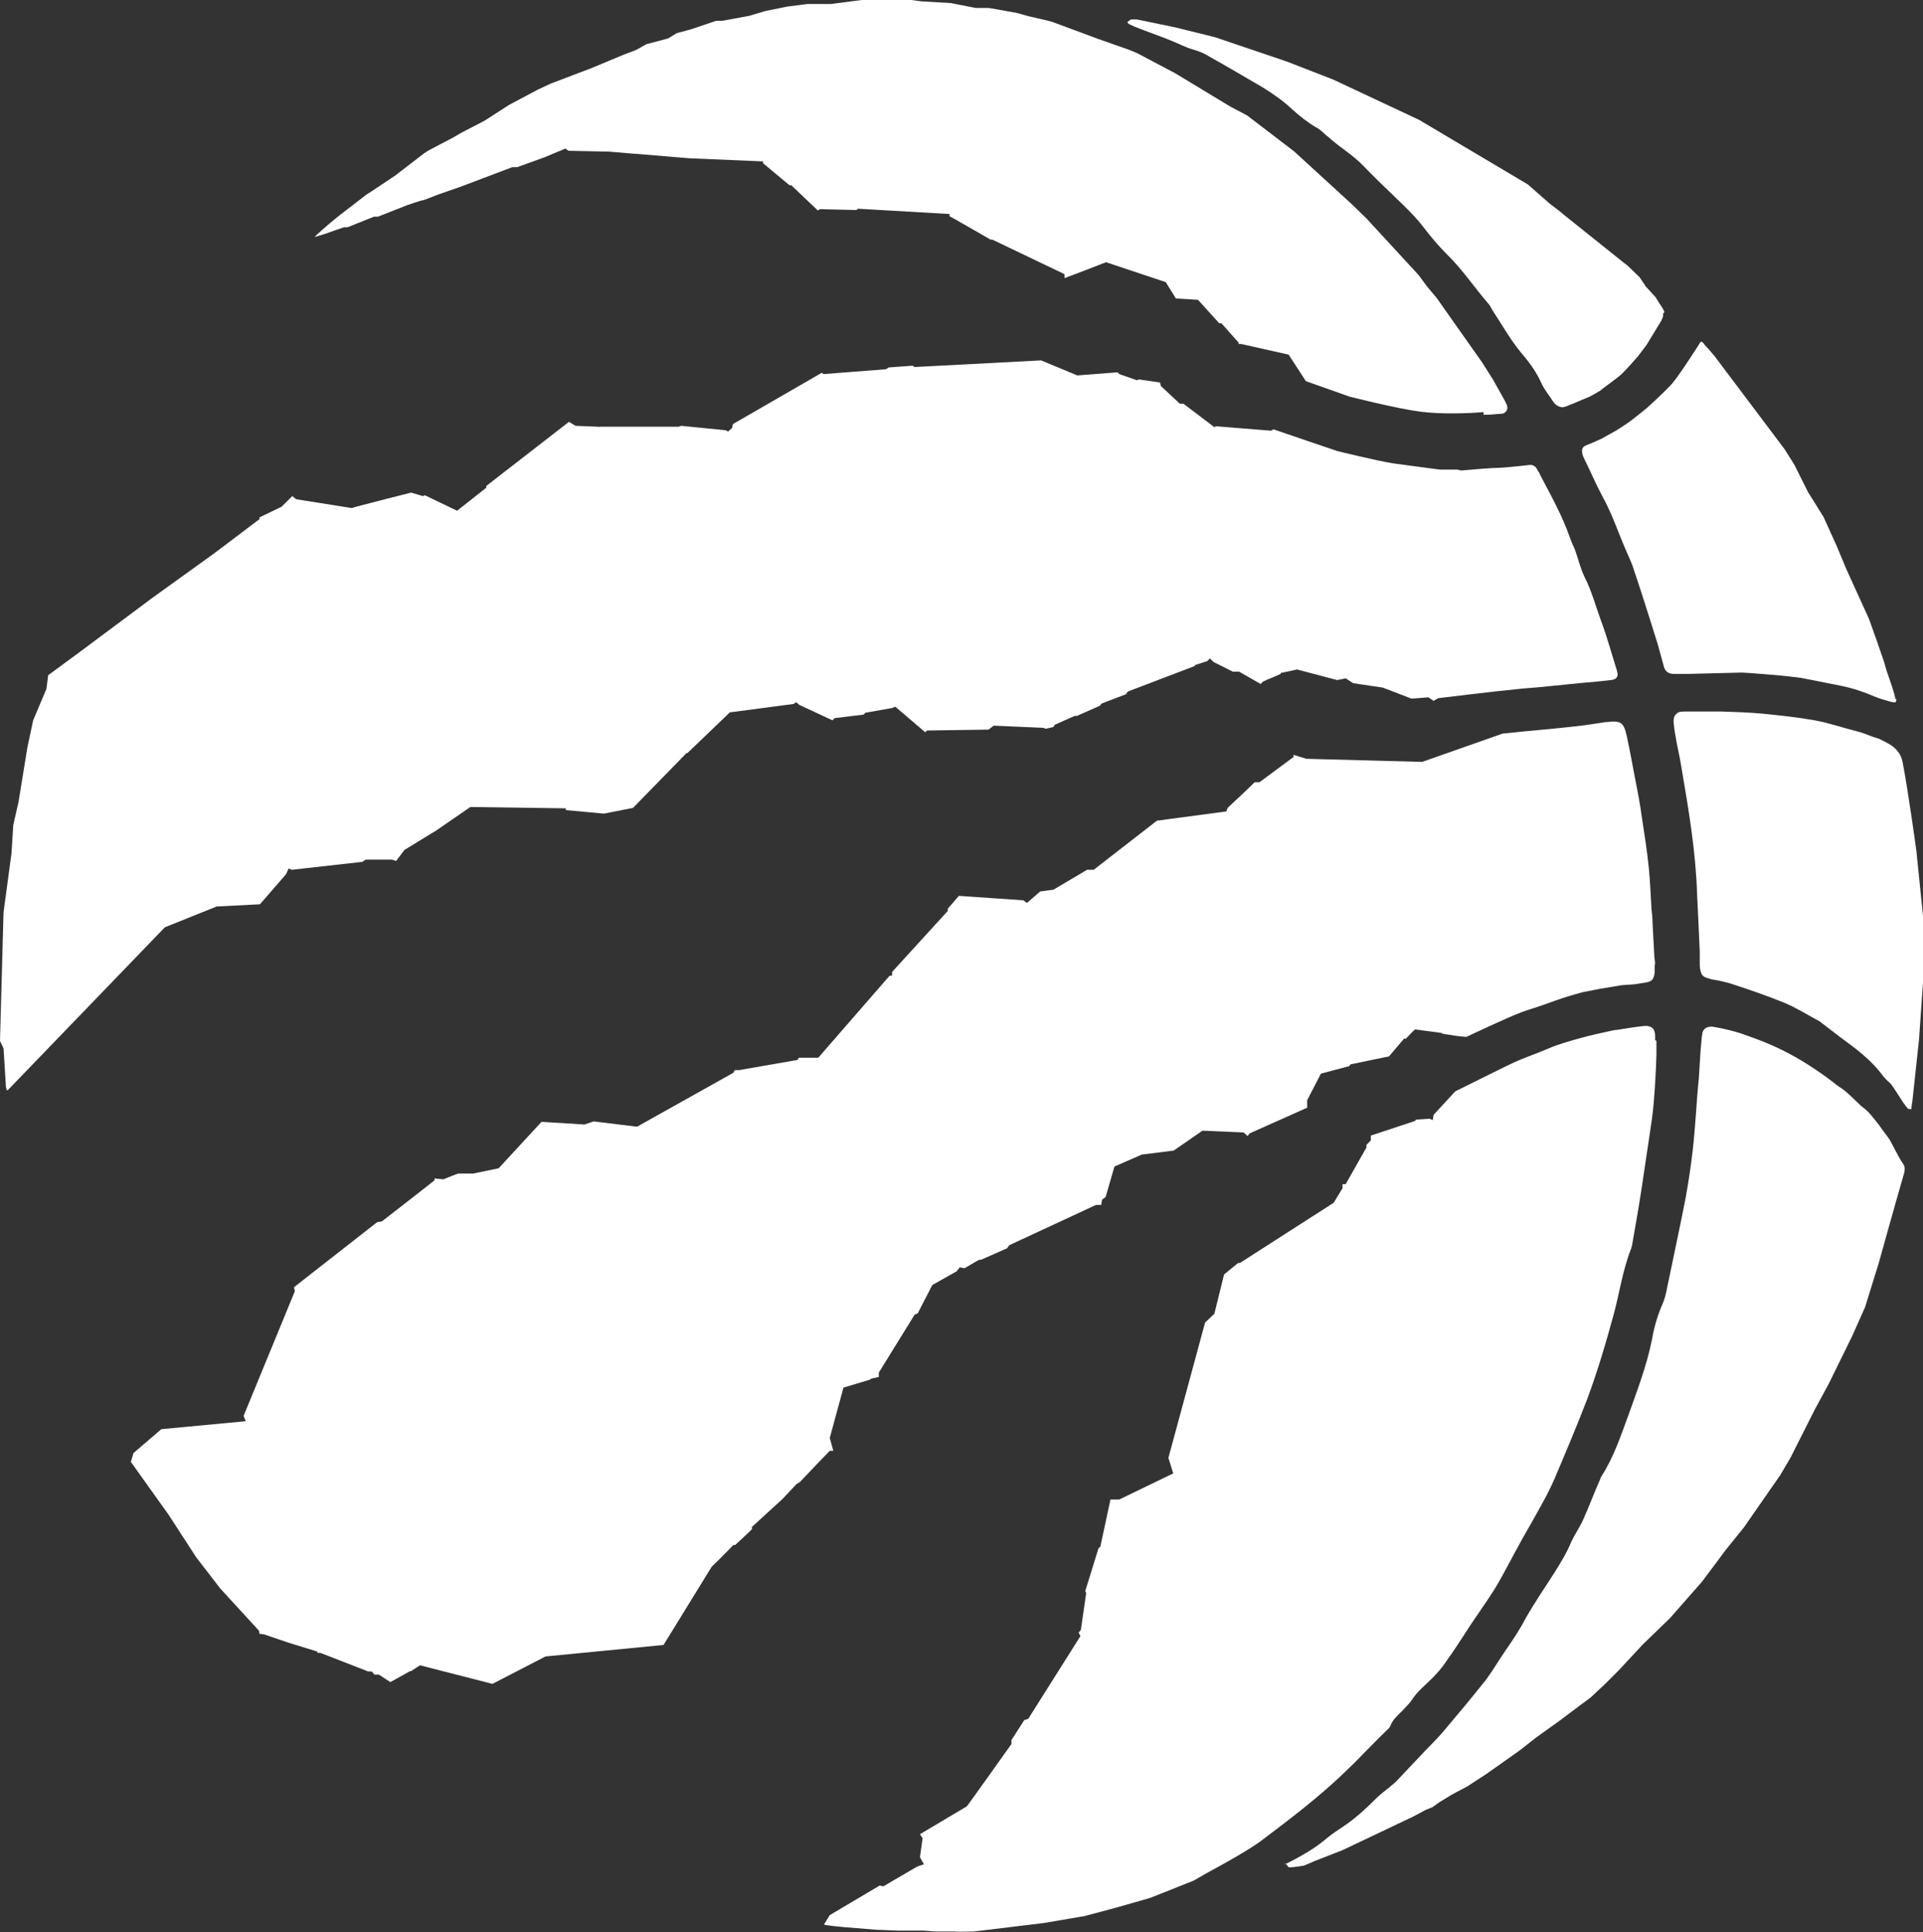 <svg width="435" height="437" viewBox="0 0 435 437" fill="none" xmlns="http://www.w3.org/2000/svg">
<rect x="0" y="0" width="435" height="437" fill="#333333" stroke="none"/>
<path fill-rule="evenodd" clip-rule="evenodd" d="M290.8 421.4C291.2 421.8 291.4 422.3 291.6 422.3C292.7 422.3 295 421.9 295 421.9L297.3 420.9L303.7 418.4L319.7 410.8L322.5 409.3L324 408.7L325.7 407.5L328.5 405.8L331.9 404L336.2 401.2L343.7 395.9L347.4 393L352.7 389.2L357.5 385.6L359.8 383.9L363 380.9L366.3 377.6L371.6 371.9L377.8 365.9L385 357.7L388.9 352.5L390.3 350.6L394.5 345.4L402.7 333.6L405 329.7L410.5 318.8L413.7 312.9L419 302.1L421.9 295.6L425 285.6C425 285.6 428.7 272.3 430.7 265.4C430.9 264.6 431 263.9 430.5 263.2C429.4 261.6 428.5 259.6 427.5 257.8C426.9 256.9 426.1 255.9 425.6 255.2C425.1 254.4 423.7 252.7 423.1 252C422.5 251.3 421.8 250.7 421.1 250.2C419.4 248.6 417.9 247 416.4 246C415.7 245.6 415.1 245.1 414.5 244.6C410 241.2 405.5 238.4 400.4 236.2C398.3 235.3 396.1 234.5 393.8 233.7C392.3 233.2 389.8 232.6 388.1 232.3C387.2 232.1 386.4 232.1 385.7 232.6C385 233.1 385 234.2 384.9 235.2C384.6 238 384.5 241 384.3 243.8C384 246.7 383.8 249.5 383.6 252.4C383.4 255 383.2 257.6 382.9 260.2C382.5 263.6 382 267 381.4 270.4C380.2 276.7 378.8 283 377.5 289.4C377.1 291.1 376.9 292.9 376.2 294.6C375 297.3 374.2 300 373.7 302.9C372.5 308.9 370.3 314.6 368.3 320.2C366.6 324.8 365 329.6 362.3 333.8C362.1 334.1 362 334.4 361.9 334.7C360.6 337.6 359.5 340.6 358.2 343.5C357.4 345.4 356.1 347.1 355.3 349C354.3 351.4 352.9 353.6 351.6 355.7C349.4 359.1 347.1 362.5 345.1 366C343.8 368.5 342.2 370.9 340.6 373.2C340.2 373.8 339.8 374.4 339.4 375C338.1 377 336.9 379 335.4 380.8C332.6 384.3 329.7 387.8 326.8 391.2C325 393.4 322.9 395.3 321 397.4C319.2 399.3 317.5 401.1 315.7 403C315.3 403.4 314.8 403.7 314.4 404.1C313.3 405 312.2 405.8 311.2 406.8C308.9 409.1 306.5 411.3 303.8 413.1C302.6 413.9 301.5 414.6 300.4 415.5C297.5 418 294.3 419.8 290.7 421.6V421.4H290.8Z" fill="white"/>
<path fill-rule="evenodd" clip-rule="evenodd" d="M432.2 250.9C432.3 250.9 432.4 250.7 432.4 250.5C432.4 250 432.6 249 432.6 249L434.1 235.1L435 222.1V207.1L433.5 192.4C433.5 192.4 431.7 179.2 430.4 172.4C429.9 170 428.5 168.8 426.5 167.8C424.5 166.8 425.2 167.1 424.5 166.9C423.1 166.5 421.5 165.7 420.1 165.4C416.9 164.6 413.8 163.5 410.5 162.9C406.6 162.2 402.7 161.8 398.8 161.4C395.6 161.1 392.3 161 389.1 160.9H382.4C379.8 160.9 379.6 160.9 378.9 161.8C378.3 162.7 378.7 164.2 378.9 165.8C379.4 169 379.9 170.6 380.4 173.8C382 183.2 383.6 192.6 383.9 202.2C384.1 206.5 384.3 210.8 384.5 215.1V218.3C384.5 219 384.7 219.9 385 220.4C385.4 221 386 221.1 386.6 221.3C387.4 221.6 388.2 221.6 389 221.8C389.8 222 391.3 222.3 392.3 222.7C396 223.9 400 225.3 403.7 226.8C406.3 227.9 408.7 229.4 411.1 230.7C411.4 230.8 411.7 231 411.9 231.2C413.3 232.3 414.8 233.4 416.2 234.5C419.6 237 423.1 239.5 425.7 243C426.2 243.7 426.8 244.3 427.4 244.8C428.4 245.7 430.1 249 431.4 250.5C431.6 250.8 431.8 250.8 431.9 250.8H432.2V250.9Z" fill="white"/>
<path fill-rule="evenodd" clip-rule="evenodd" d="M335.6 93.8C336.9 93.8 338.1 93.7 339.1 93.6C339.9 93.6 340.5 93.5 340.9 92.7C341.2 91.9 340.6 91.1 340.5 90.8C340.2 90.2 337.7 85.8 337.7 85.8L335.3 82L325 67.4L322.9 64.9L320.9 62.2L309.2 49.5L305.6 46L292.7 34.2L282.1 26.1L278.3 24.1L265.9 16.6L257.2 12L255.5 11.3L248.4 8.8L237.9 4.9L237.1 4.7L233.7 3.9L232.8 3.7L229.9 2.9L223.7 1.8H220.7L215.1 0.7L208.4 0.3L206.1 0H194.9L188 0.9H182.7L178 1.5L173.1 2.5L169.4 3.6L163.4 4.7H162L156.4 6.6L153.1 7.5L151.1 8.7L146.2 10L143.9 11.3L141 12.4L133.8 15.4L124.6 18.9L121.6 20.3L115.2 23.7L109.6 27.3L104.4 30L102.5 31.1L96.8 34.1L95.9 34.7L89.4 39.7L84 43.3L82.9 44L76.8 48.7L74.6 50.5C74.6 50.5 71.3 53.3 71.2 53.6L73.5 52.9C73.5 52.9 77.7 51.4 77.8 51.4H78.6L84.6 49H85.5L92.1 46.4C92.1 46.4 95.6 45.2 95.6 45.3C95.6 45.4 99.1 44 99.1 44L104 42.3L115.9 37.8H117L123.1 35.6L127.9 33.6L128.6 34.1C128.6 34.1 137.8 34.3 137.9 34.3L143.8 34.8H144L156 35.8H156.1L172.6 36.5V36.9L178.6 41.9H179L185 47.6L185.5 47.3L193.7 47.5L194.1 47.2L214.8 48.4V48.9C214.9 48.9 224.1 54.2 224.1 54.2H224.5L240.8 62V62.9C240.9 62.9 250.2 59.3 250.2 59.3L263.7 63.8L266 67.5L271 67.8L275.8 73.1H276.3L280.2 77.5V77.8H280.8L291.5 80.2L295.4 86.2L305.3 89.7C305.3 89.7 315.9 92.4 321.3 93.1C326.1 93.7 331.8 93.5 335.6 93.2V93.8Z" fill="white"/>
<path fill-rule="evenodd" clip-rule="evenodd" d="M428.8 158.2C428.5 156.6 427.4 153.5 427.4 153.5L426.8 151.8L426.2 149.7L424.4 144.5L422.8 140L417.7 128.8L415.4 123.3L412.5 116.9L409 111.3L408.2 109.7L405.9 105.1L403.7 101.6L387.9 80.6C387.9 80.6 386.5 78.9 385.7 78.1C385.4 77.7 385.2 77.3 384.8 77.3C384.4 77.3 384.8 77.3 384.7 77.3C384.7 77.3 380.1 84.6 378.2 86.8C376.3 88.9 372.5 92.3 372.5 92.3C372.5 92.3 369.3 94.9 368.7 95.3C368.2 95.7 365.7 97.3 365.7 97.3L362.3 99.2C362.3 99.2 359.7 100.4 359.3 100.5C358.9 100.7 358.4 100.8 358.1 101.2C357.9 101.5 357.8 101.8 357.9 102.3C357.9 102.7 358.1 103.2 358.3 103.6C359.7 106.4 360.9 109.3 362.4 112.1C364.7 116.2 366.1 120.6 368 124.9C368.6 126.3 369.3 127.7 369.7 129.2C371 133 372.2 136.8 373.4 140.6C373.9 142.3 374.5 144 375 145.7C375.5 147.4 375.9 149.1 376.4 150.8C376.7 151.9 377.5 152.4 378.6 152.4H382C386 152.3 390 152.2 394 152.1C395.1 152.1 403.1 152.8 403.1 152.8C403.1 152.8 406 153.1 407.4 153.3C410.4 153.9 413.5 154.5 416.5 155.1C419 155.6 421.7 156.5 424 157.5C425.1 158 426.4 158.3 427.7 158.7C428.1 158.8 428.7 158.9 428.8 158.8C428.8 158.8 429 158.3 429 158.1H428.8V158.2Z" fill="white"/>
<path fill-rule="evenodd" clip-rule="evenodd" d="M376.5 70.6C376.4 70 375.3 68.5 375.3 68.5L374.5 67.2L372.3 64.8L370.9 62.7L368.2 60.1C368.2 60.1 367.6 59.6 367.3 59.4C362.6 55.6 353.1 48.1 353.1 48L350.5 46L345.6 41.7L321 27.1L301.6 18L291.3 14C291.3 14 287.6 12.7 287.5 12.7L274.8 8.4L265.9 6.2L257.2 4.4H255.8L255 5L255.3 5.4C255.3 5.4 256.2 5.8 256.6 6C259.3 7.1 262 8 264.7 9.1C266.5 9.8 268.1 10.7 269.9 11.2C271.2 11.6 272.3 12 273.4 12.7C277.5 15 281.6 17.4 285.7 19.8C288.1 21.3 290.4 22.9 292.5 24.9C294.1 26.3 295.8 27.7 297.7 28.8C298.6 29.2 299.3 30 300 30.6C300.4 30.9 300.9 31.3 301.3 31.7C303.7 33.7 306.3 35.3 308.5 37.6C310.8 40 313.2 42.3 315.6 44.6C317.9 46.8 320.2 49 322.1 51.5C323.7 53.6 325.4 55.6 327.2 57.4C330.8 60.9 333.5 65 336.7 68.7C337.1 69.1 337.3 69.7 337.7 70.3C339.8 73.5 341.7 76.9 344.2 79.9C346 82 347.6 84.2 348.7 86.7C349.4 88.2 350.5 89.5 351.4 90.9C351.9 91.7 352.9 92.1 353.4 92.1C353.9 92.1 354.8 91.7 354.8 91.7L356.5 91C356.5 91 358.8 90 359.6 89.7C360.3 89.3 361.9 88.5 362.4 88C363 87.5 365.3 85.9 366.6 84.8C367.9 83.6 370.5 80.6 370.5 80.6L372.4 78.1L375.7 72.7C375.7 72.7 376.4 71.5 376.2 70.9L376.5 70.6Z" fill="white"/>
<path fill-rule="evenodd" clip-rule="evenodd" d="M365.9 152.1C364.6 148 363.6 144.2 362.1 140.2C360.9 136.9 360 133.5 358.4 130.4C357.5 128.5 357 126.4 356.3 124.4C355.9 123.4 355.4 122.5 355.1 121.5C353.3 116.4 350.9 112.2 348.4 107.4C348.3 107.1 348.2 106.9 347.9 106.5C347.7 106.1 347.5 105.6 346.9 105.3C346.3 105 345.8 105.2 344.7 105.3C342.6 105.5 340 105.8 338.9 105.8C337.8 105.8 333.8 106.1 330.5 106.4L329.7 106.2H325.7L315.2 104.8C311.4 104.2 302.5 102 302.5 102L296 99.8L288.1 97.1L287.5 97.4L275.1 96.4L274.7 96.6L267.7 91.3H266.9L262.6 87.3L262.4 86.5L257.6 85.8L257.2 86L253.2 84.6L252.8 84.2L243.7 84.9L235.5 81.5L206.9 83L206.4 82.7L201 83.1L200.4 83.5L186.3 84.6L185.9 84.3L165.8 95.9L165.6 96.8L164.7 97.6L164.2 97.3L154.1 96.3L153.5 96.5H135.7C135.7 96.6 135.3 96.5 135.3 96.5L130.2 96.3L128.7 95.4L110 109.9V110.3L103.4 115.5L96.1 112L95.7 112.2L93 111.4C93 111.4 79.5 114.8 79.6 114.9L67 112.9L66.1 112.2L63.7 114.6L58.7 117V117.4L48.5 125.1L34.2 135.4L18.1 147.4L10.9 152.7L10.5 155.8L7.5 162.9L6.2 169L4.2 181.3L3 186.6L2.6 193L0.8 206.3L0 235.4L0.8 237.1L1.3 245.1C1.3 245.1 1.3 246.5 1.7 246.6L37.3 209.7L49 205L58.8 204.5L64.7 197.7L65.3 196.4L66 196.7L82 194.9L82.7 194.4H88.7L89.6 194.7L91.5 192.2L98.7 187.8L106.4 182.5L128 182.8V183.2C128.1 183.2 136.6 184 136.6 184L143.2 182.7L155.3 170.3H155.5L165.1 161.1L179.5 159.2L180.1 158.8L180.8 159.4L188.3 162.9L188.8 162.4L195.4 161.6L195.7 161.2L201.9 160.1L202.5 159.8L209.3 165.6L209.7 165.2L223.6 165L224.8 164.1L236 164.6L236.6 164.8L238.3 164.4L238.6 163.9L243.1 161.9H243.6L248.8 159.6L249.2 159.1L254.7 157L255.1 156.4L270.3 150.6V150.4C270.4 150.4 273.1 149.5 273.1 149.5L273.7 148.9L274.5 149.7L278.9 151.9H280.3L285.2 154.7L285.6 154.2L287.1 153.5H287.2L289.7 152.4V152.2C289.8 152.2 293.4 151.4 293.4 151.4L302.5 153.8L304.4 153.4L306.1 154.5L312.8 155.5L319.3 158L323.1 157.7L324.3 158.5L325.3 157.9C325.3 157.9 338.2 156.3 344.6 155.7C348.8 155.4 353 154.9 357.2 154.5C359.6 154.3 361.9 154.1 364.3 153.8C365.6 153.7 366.2 153.1 365.8 151.7V152.1H365.9Z" fill="white"/>
<path fill-rule="evenodd" clip-rule="evenodd" d="M374.4 218.1C374.4 217.2 374.2 216.7 374.2 215.8C374.1 213.3 373.9 210.8 373.8 208.3C373.8 207.5 373.7 206.6 373.6 205.8C373.4 202.7 373.3 199.6 373 196.5C372.6 192.5 372 188.7 371.4 184.8C371 181.8 370.4 178.7 369.8 175.7C369.2 172.6 368.7 169.7 368 166.5C367.3 163.3 366.6 162.9 363.4 163.3C363.1 163.3 362.9 163.3 362.6 163.4C361.4 163.6 359.7 163.8 358.5 164C352.2 164.8 346.2 165.2 339.9 165.9L321.7 172.3L295.5 171.6L292.6 170.7V171.2L284.9 176.9H283.8C283.8 177 277.7 182.7 277.7 182.7L277.4 183.5L261.7 185.6L247.4 196.7H245.9L238.3 201.2L235.3 201.6L232.3 204.2L231.5 203.6L216.9 202.6L214.4 205.5V206L201.8 219.8V220.6C201.7 220.6 201.2 220.7 201.2 220.7L185.1 239.2H180.7L180.4 239.7L167.2 242H166.2L165.9 242.6L144.1 254.8L134.3 253.6L132.2 254.3L122.5 253.7L112.8 264.2L107 265.4H103.7C103.7 265.3 100.3 266.7 100.3 266.7L98.3 266.5V266.9C98.4 266.9 86.4 276.2 86.4 276.2L85.3 276.4L66.5 291.1L66.7 292L55.1 320.2L55.6 321.4L36.5 323.2L30.2 328.6L29.6 330.6L38.1 342.5L44.4 352.2L49.8 359.2L58.6 368.8C58.6 368.8 58.6 369.5 58.8 369.5C59 369.5 60 369.6 60 369.7L65.3 371.5L71.8 373.5V373.8H72.5L83.3 378H84.1L84.7 378.7H85.7L88.3 380.4L92.8 377.9H93L95 376.6L111.4 380.8L123.4 374.6L150.1 372L161 354.3C162.8 352.6 165.9 349.4 165.9 349.4H166.3C166.3 349.4 170.1 345.9 170.1 345.8V345.3L177 339L180.2 335.6C180.2 335.6 180.9 335.2 181 335.1L184.7 331.2L187.7 328.1H188.5C188.5 328 187.7 325.2 187.7 325.2L190.8 313.8L196.8 312L197 311.8L198.8 311.4V310.4L206.9 297.3L207.6 297L210.9 290.6L216.4 287.5L217.1 286.6L218.2 286.8C218.2 286.8 221.4 284.9 221.5 284.9H221.9L227.8 282.3L228.3 281.6L247.9 272.5H249.1C249.1 272.4 249.3 271.3 249.3 271.3L250.1 270.7L252.1 263.8L258.3 261.1L265.5 260.2L272 255.7L281.3 256.1L282.2 256.9L282.7 256.3L295.7 250.5V248.8L298.8 242.8L305.2 241.1L305.5 240.7L314.2 238.9L317.6 234.9H318C318 234.9 320 232.8 320.1 232.8L326.1 233.6L326.4 233.8L329.7 234.3L331.7 234.5C331.7 234.5 340.5 230.3 344.2 228.9C345.8 228.3 347.3 227.9 348.7 227.4C350.7 226.7 352.8 225.9 354.8 225.3C355.9 225 356.8 224.7 357.9 224.4L362 223.6L366.8 222.8L369.7 222.6C369.7 222.6 371.1 222.4 371.6 222.3C372.1 222.2 372.9 222.2 373.6 221.7C374.2 221.1 374.2 220.5 374.3 220V218.1H374.4Z" fill="white"/>
<path fill-rule="evenodd" clip-rule="evenodd" d="M374.4 235.2C374.4 234.5 374.5 233.4 374 232.7C373.5 232.1 372.7 232 372.3 232C371.9 232 369.6 232.3 369.6 232.3L365.8 232.9C365.4 232.9 364.9 233 364.5 233.1C362.2 233.6 359.9 234.1 357.7 234.7C355.2 235.4 352.6 236.1 350.3 237.1C347.8 238.2 345 239.1 342.4 240.3C341.5 240.7 333 244.9 329.2 246.8L324.3 252.1L324.1 253.3L323.4 253L320.3 253.2L320.1 253.5L310.1 256.8V257.9L309.1 258.9V259.5L304.4 267.8H303.7V268.7C303.7 268.7 302.7 270.3 301.7 272L280.5 285.6H280.1L276.9 288.2L274.7 297.1L272.6 299.1L264.3 329.7L265.4 333.2L253.2 339.1H251.2L248.9 349.8L248.5 350.1L245.5 359.8L245.7 360.3L244.5 368.6L244 369.2L244.4 370L232.6 388.7L231.7 389L228.8 393.5V394.4C228.8 394.4 218.7 408.6 218.7 408.5L208.1 414.8L208.7 415.7C208.7 415.8 208.1 420 208.1 420L209 421.6L207.5 422.1L199.8 426.6L199 426.4L187.7 433.1L186.4 435.2C186.4 435.4 190.8 435.8 190.8 435.8L198.1 436.4L203.1 436.6H208.9L211.6 436.8H216C216 436.9 220.3 436.8 220.3 436.8L236 434.9L245.4 433.3L252.5 431.4L260.2 429.2L270 425.3L270.7 424.9L273.5 423.3C273.5 423.3 281.4 419.1 285 416.5C291.1 411.9 297.2 407.3 302.8 402.1C304.7 400.3 306.6 398.5 308.4 396.6C310.2 394.8 311.9 393 313.7 391.3C314 391 314.4 390.7 314.5 390.3C315.1 388.8 316.2 387.9 317.3 386.8C318 386 318.8 385.3 319.4 384.4C320.6 382.5 322.4 381.1 323.9 379.6C325.4 378.1 326.3 377 327.3 375.5C329.2 372.9 330.9 370.1 332.7 367.4C335.1 363.8 337.7 360.3 339.7 356.6C341.9 352.6 344 348.5 346.3 344.6C348.2 341.2 350.2 337.8 351.7 334.3C354.2 328.4 356.7 322.5 359 316.5C361.4 310.1 363.3 303.6 365.1 297C366.4 292.1 367.1 287.1 369 282.3C369.2 281.7 369.3 281 369.4 280.4C370.1 276.4 370.8 272.4 371.4 268.4C372 264.6 372.5 260.8 373.1 257C373.5 254.4 373.9 251.8 374.1 249.2C374.4 245.6 374.6 242 374.7 238.4V235.4L374.4 235.2Z" fill="white"/>
</svg>
